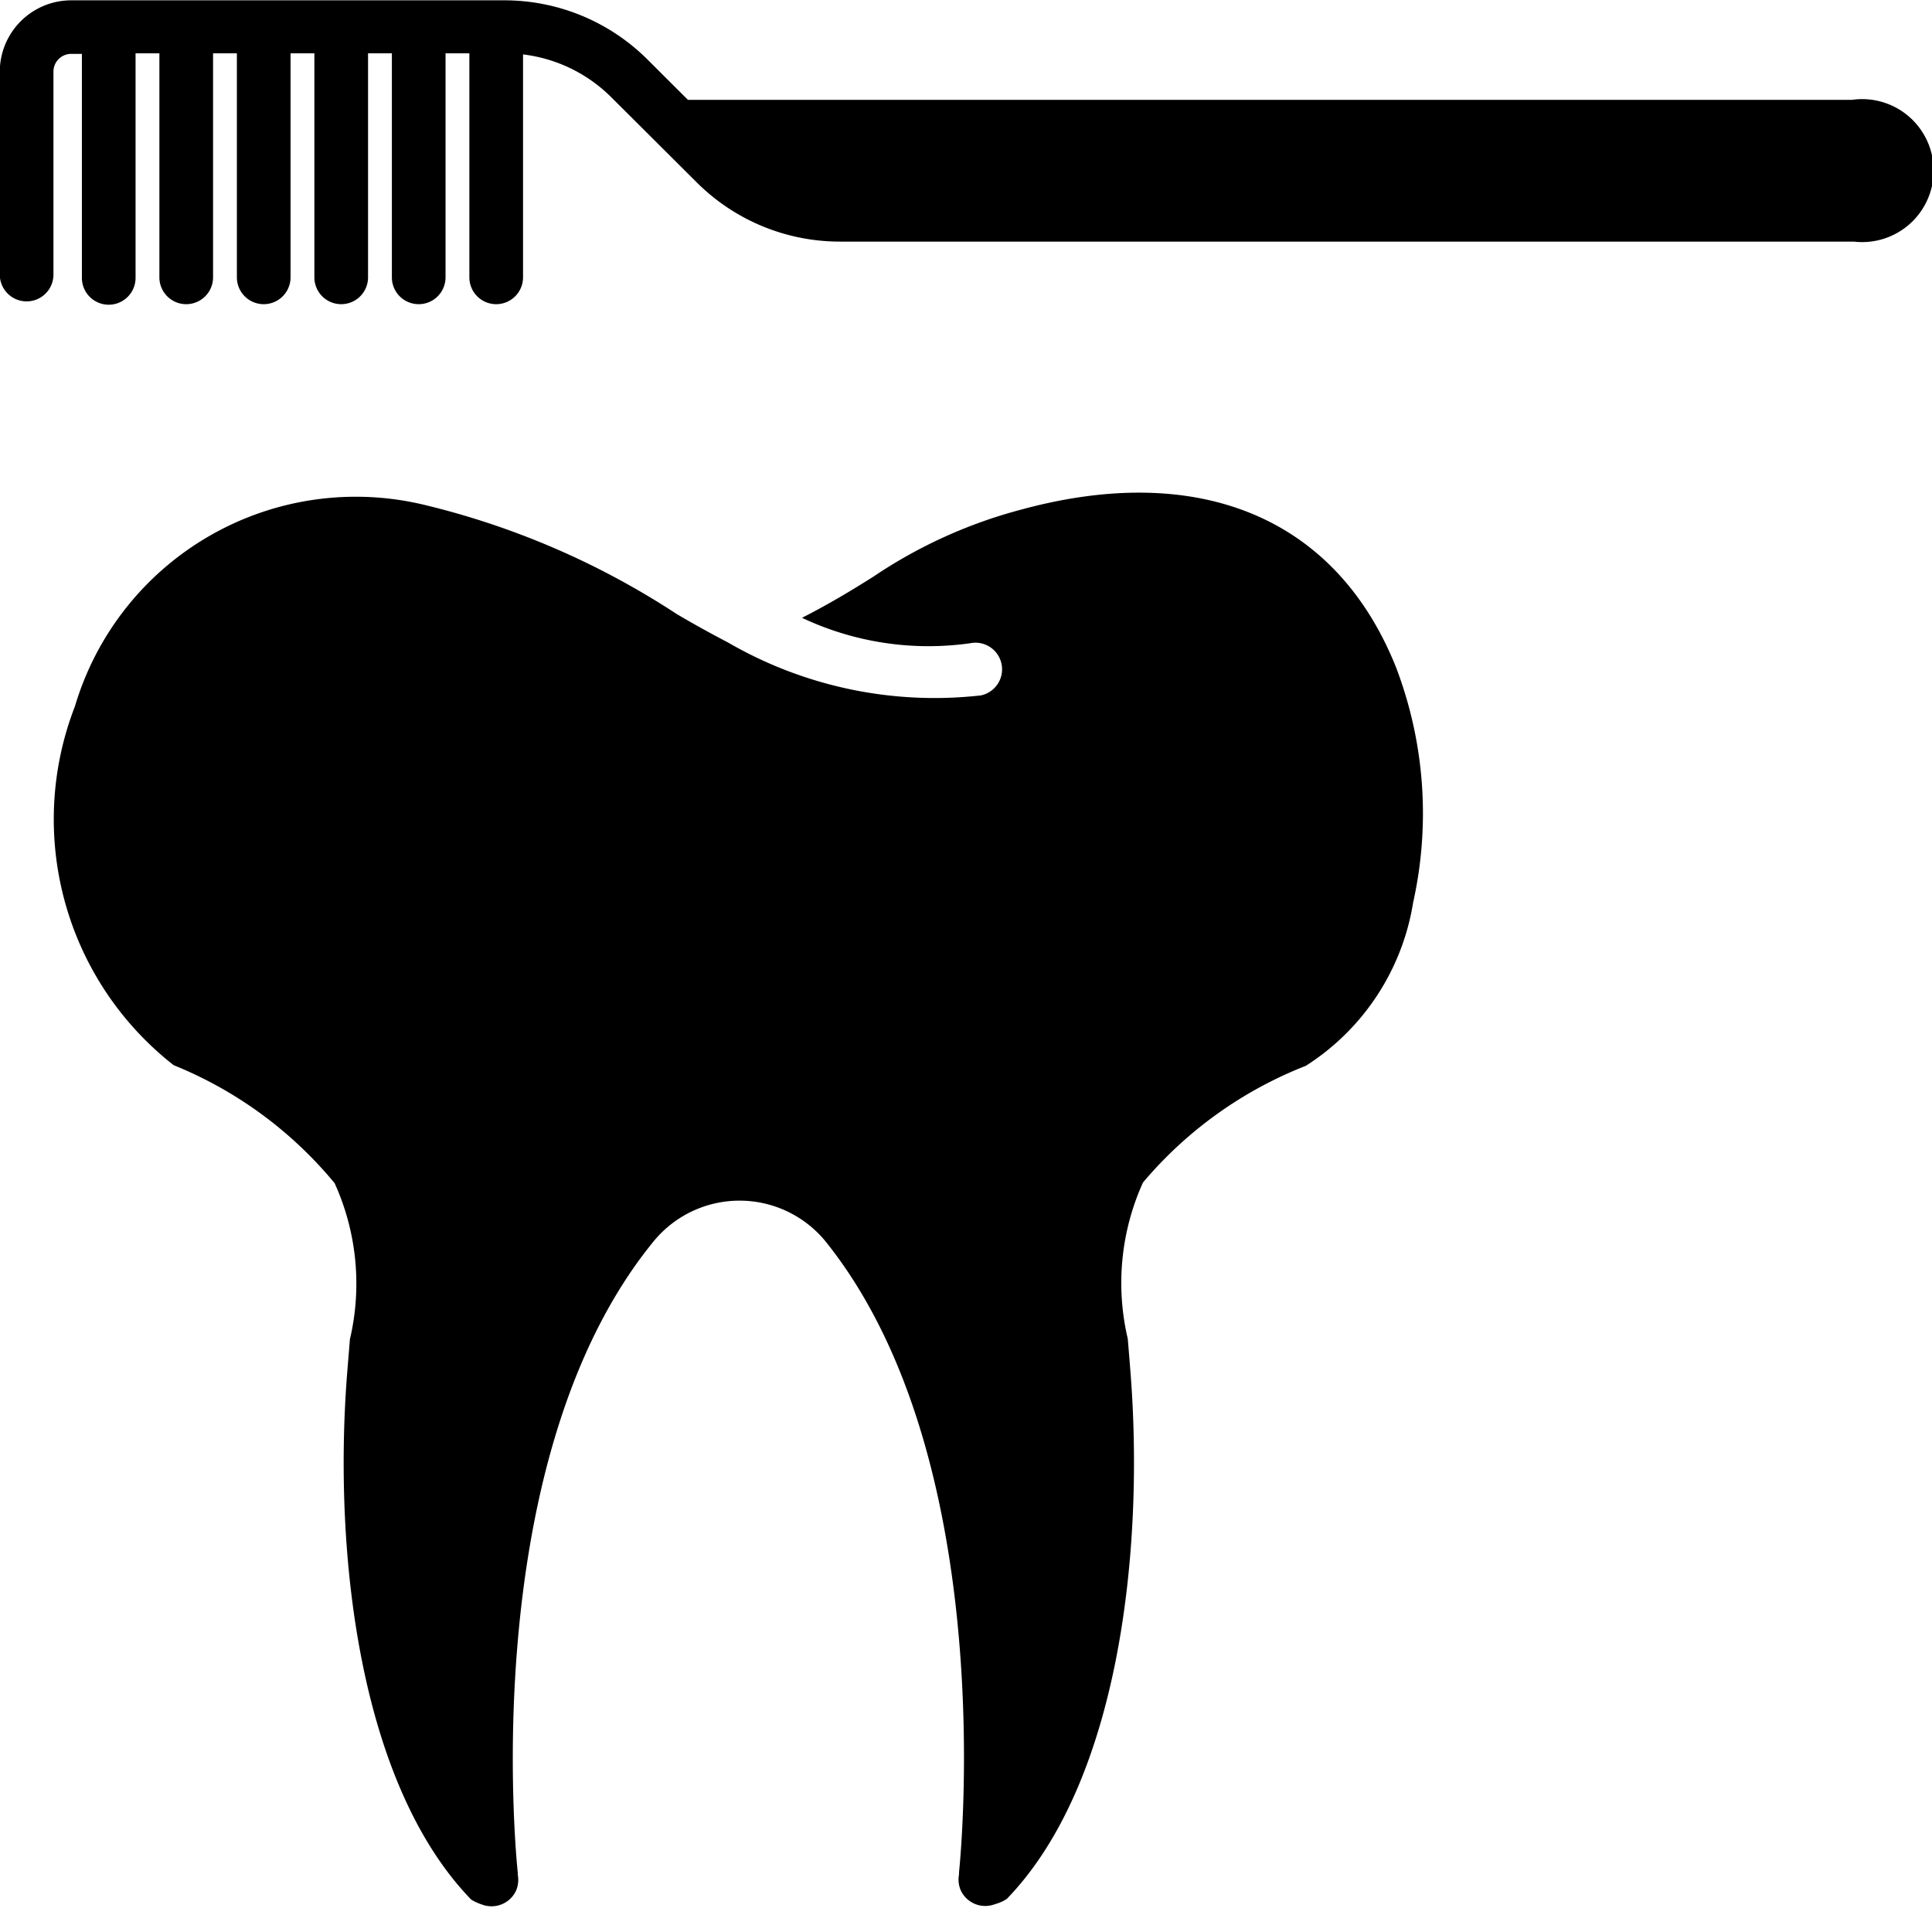 
    <svg
      xmlns='http://www.w3.org/2000/svg'
      width='32'
      height='32'
      viewBox='0 0 18 18'
    >
      <g fill='currentColor'>
        <path
          data-name='Path 65'
          d='M3.118 11.024a2.267 2.267 0 01.142 1.454l-.027.333c-.127 1.655.111 3.807 1.157 4.887a.463.463 0 00.1.046.252.252 0 00.317-.127.255.255 0 00.017-.15v-.02c-.017-.157-.385-3.87 1.27-5.887a1.035 1.035 0 011.6.009c1.623 2.025 1.257 5.719 1.241 5.875v.02a.255.255 0 00.017.15.252.252 0 00.317.127.388.388 0 00.111-.049c1.043-1.078 1.281-3.231 1.154-4.887a35.384 35.384 0 00-.027-.333 2.268 2.268 0 01.142-1.455 3.792 3.792 0 011.517-1.087 2.221 2.221 0 001-1.522 3.819 3.819 0 00-.16-2.192c-.555-1.388-1.827-1.924-3.5-1.466a4.521 4.521 0 00-1.368.622c-.2.126-.409.253-.666.384a2.761 2.761 0 001.566.237.248.248 0 11.1.486 3.837 3.837 0 01-2.355-.493 10.454 10.454 0 01-.478-.265 7.466 7.466 0 00-2.338-1.014A2.73 2.73 0 00.698 6.581a2.908 2.908 0 00.92 3.343 3.784 3.784 0 011.5 1.1z'
        />
        <path
          data-name='Path 66'
          d='M17.256.93H6.409L6.036.558A1.888 1.888 0 004.693.003H.664a.666.666 0 00-.666.666v1.889a.25.25 0 00.5 0V.667A.165.165 0 01.663.502h.1v2.087a.25.25 0 10.5 0V.497h.222v2.087a.25.25 0 10.5 0V.497h.222v2.087a.25.25 0 10.5 0V.497h.222v2.087a.25.25 0 10.5 0V.497h.222v2.087a.25.25 0 10.5 0V.497h.222v2.087a.25.25 0 10.5 0V.507a1.4 1.4 0 01.823.4l.792.789a1.888 1.888 0 001.343.555h9.441a.666.666 0 100-1.323z'
        />
      </g>
    </svg>